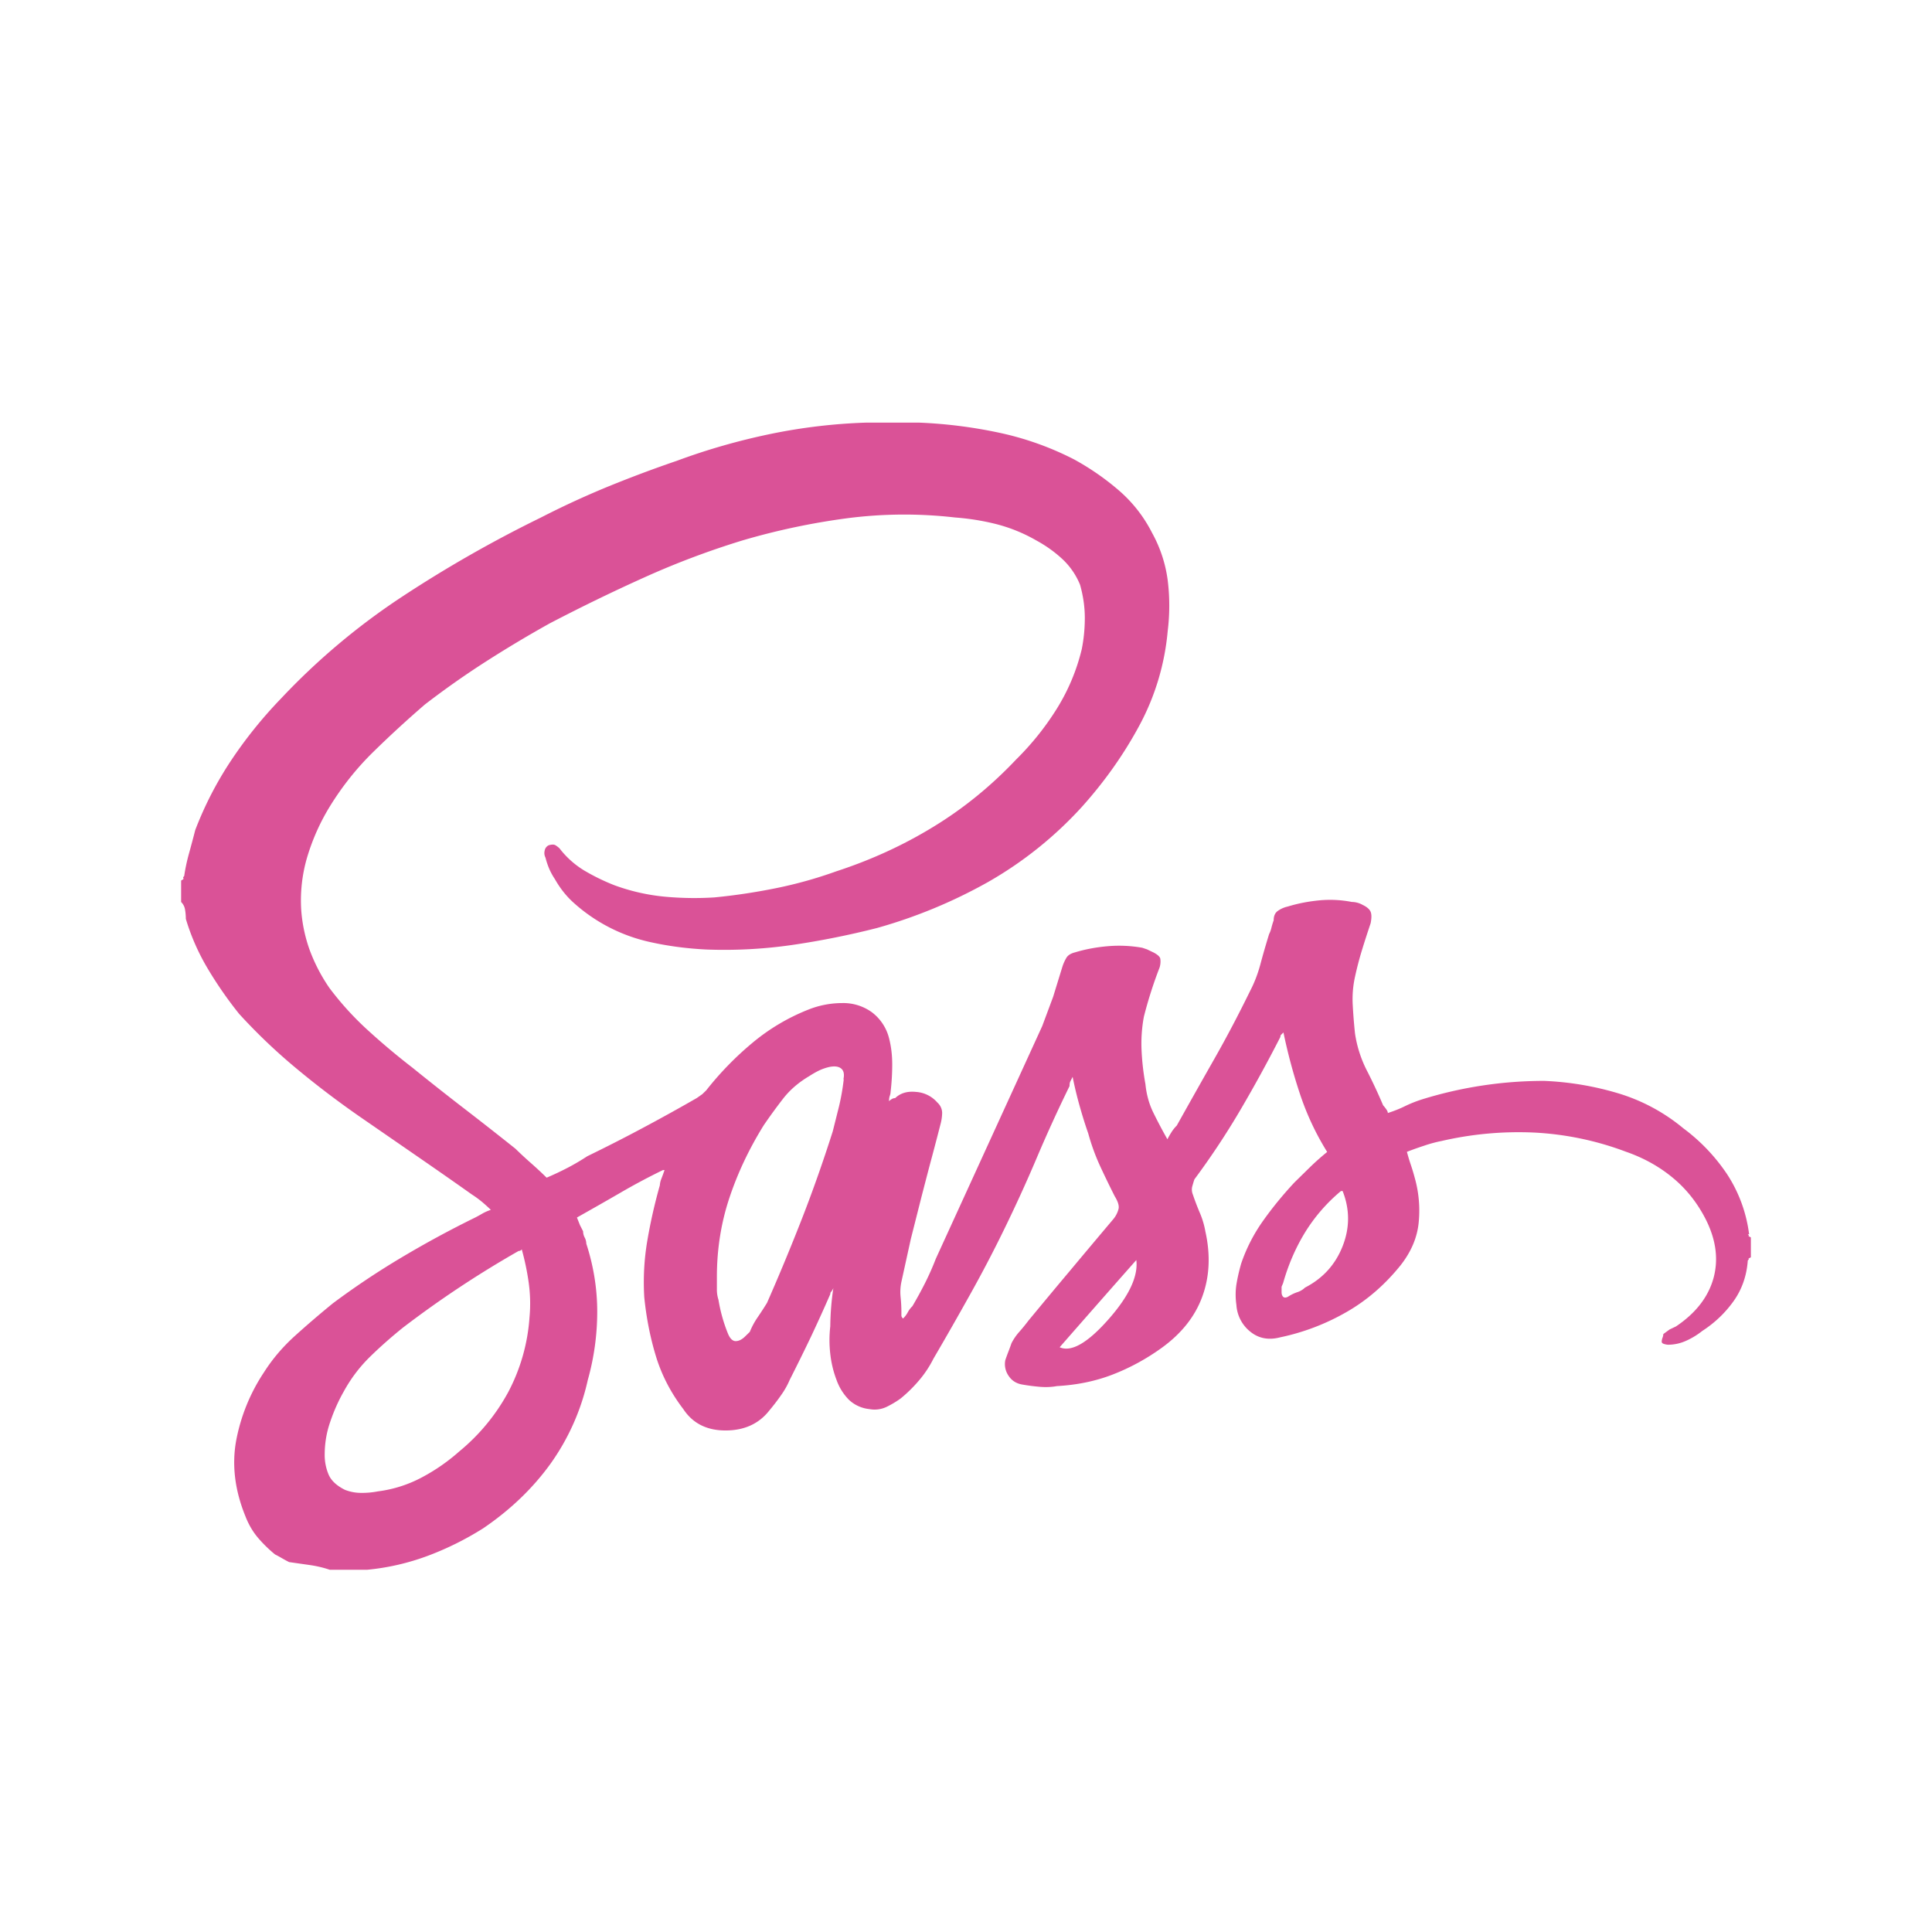 <svg xmlns="http://www.w3.org/2000/svg" width="32" height="32" viewBox="0 0 32 32"><path fill="#DA5297" fill-rule="evenodd" d="M28.97 20.438a2.352 2.352 0 0 0-.363-.988 3.077 3.077 0 0 0-.726-.762 3.071 3.071 0 0 0-1.087-.582 4.981 4.981 0 0 0-1.217-.203 6.82 6.82 0 0 0-2.02.305 2.152 2.152 0 0 0-.285.113c-.086.043-.181.08-.285.114 0-.017-.009-.038-.027-.063a.565.565 0 0 0-.051-.064 8.732 8.732 0 0 0-.272-.582 1.992 1.992 0 0 1-.194-.61 9.026 9.026 0 0 1-.038-.481 1.718 1.718 0 0 1 .038-.456c.033-.152.072-.3.116-.444.044-.144.092-.291.143-.443.017-.084.017-.148 0-.19-.018-.042-.061-.08-.13-.113a.376.376 0 0 0-.182-.05 1.883 1.883 0 0 0-.53-.027c-.181.017-.358.05-.53.103a.449.449 0 0 0-.17.076c-.043.033-.064.084-.064.153-.018.05-.03.093-.038.126a.445.445 0 0 1-.038.102c-.052.17-.1.334-.143.496-.043.16-.1.309-.17.443-.19.388-.387.764-.594 1.128-.207.364-.414.732-.622 1.104a.62.62 0 0 0-.09.113 1.3 1.3 0 0 0-.065.114 8.267 8.267 0 0 1-.234-.443c-.07-.143-.113-.3-.13-.47a4.178 4.178 0 0 1-.064-.558 2.437 2.437 0 0 1 .038-.558 6.99 6.99 0 0 1 .259-.812.328.328 0 0 0 .013-.152c-.009-.034-.048-.068-.116-.103l-.105-.05-.077-.026a2.193 2.193 0 0 0-.57-.026c-.19.016-.372.05-.544.102-.07.018-.117.047-.143.09a.742.742 0 0 0-.064.14l-.156.507-.18.483-1.763 3.855c-.052.135-.112.27-.18.406a6.736 6.736 0 0 1-.208.38.4.4 0 0 0-.077.102.4.4 0 0 1-.078.102c-.018-.017-.027-.034-.027-.05v-.05a2.43 2.43 0 0 0-.013-.254.814.814 0 0 1 .013-.253l.156-.71.18-.712c.053-.203.104-.402.156-.596.052-.193.104-.392.156-.595a.76.76 0 0 0 .027-.19.233.233 0 0 0-.078-.166.513.513 0 0 0-.35-.177c-.147-.016-.263.018-.35.102a.11.11 0 0 0-.051.013.245.245 0 0 0-.051.038c0-.034.004-.064.013-.09a.207.207 0 0 0 .013-.063 3.96 3.96 0 0 0 .027-.456c0-.152-.017-.296-.052-.432a.775.775 0 0 0-.285-.432.807.807 0 0 0-.492-.152 1.518 1.518 0 0 0-.544.102c-.346.135-.66.321-.944.558a5.235 5.235 0 0 0-.764.786l-.065.063-.091.064c-.294.169-.592.334-.894.495-.301.161-.608.317-.92.469a3.806 3.806 0 0 1-.323.19 4.93 4.93 0 0 1-.35.165 6.547 6.547 0 0 0-.258-.24 6.547 6.547 0 0 1-.259-.24c-.276-.22-.556-.44-.842-.66a46.29 46.29 0 0 1-.866-.684 11.64 11.64 0 0 1-.726-.609 5.01 5.01 0 0 1-.648-.711 2.86 2.86 0 0 1-.324-.622 2.48 2.48 0 0 1-.142-.672 2.53 2.53 0 0 1 .104-.888c.088-.288.209-.558.363-.811.208-.34.45-.644.726-.914.276-.271.562-.533.855-.786.329-.253.665-.49 1.01-.711.345-.221.699-.433 1.062-.635.518-.27 1.04-.524 1.567-.761.525-.237 1.065-.44 1.619-.61.57-.168 1.148-.29 1.735-.368a7.358 7.358 0 0 1 1.787-.013c.242.018.475.056.7.114.224.059.44.147.647.266.156.085.299.186.428.305a1.2 1.2 0 0 1 .298.432c.052.186.078.368.078.546 0 .177-.017.35-.051.52a3.34 3.34 0 0 1-.415.988c-.19.304-.414.583-.672.838-.415.439-.872.811-1.373 1.116-.5.306-1.036.55-1.606.736a7.12 7.12 0 0 1-.998.279c-.337.068-.678.12-1.022.153a5.298 5.298 0 0 1-.829-.013 3.323 3.323 0 0 1-.829-.19 3.494 3.494 0 0 1-.492-.24 1.485 1.485 0 0 1-.414-.37.4.4 0 0 0-.065-.05c-.025-.016-.064-.016-.116 0a.122.122 0 0 0-.065.09.164.164 0 0 0 .014.114c.017.068.039.131.064.19.026.058.056.113.091.165.087.153.19.284.312.393a2.78 2.78 0 0 0 1.255.648c.301.068.616.11.944.126a7.86 7.86 0 0 0 1.424-.076c.465-.068.932-.161 1.4-.28a8.359 8.359 0 0 0 1.837-.76 6.363 6.363 0 0 0 1.555-1.244c.38-.423.7-.876.958-1.357a4.058 4.058 0 0 0 .466-1.56 3.426 3.426 0 0 0 0-.838 2.21 2.21 0 0 0-.259-.786 2.3 2.3 0 0 0-.544-.698 4.276 4.276 0 0 0-.75-.52 4.99 4.99 0 0 0-1.244-.442A7.882 7.882 0 0 0 15.224 7h-.88a9.314 9.314 0 0 0-1.593.19c-.527.11-1.041.257-1.542.443-.396.135-.78.28-1.152.432-.371.153-.738.322-1.1.508A20.76 20.76 0 0 0 6.665 9.88a11.217 11.217 0 0 0-2.008 1.687c-.31.321-.586.664-.828 1.027-.242.364-.44.749-.595 1.154-.035.136-.07.267-.105.393-.035.127-.061.25-.078.369-.017.017-.022.03-.013.037.009.008-.004.02-.038.037v.356a.226.226 0 0 1 .065.127.89.89 0 0 1 .013.152c.086.288.207.563.363.825s.329.511.519.748c.294.322.608.622.944.901.336.28.686.546 1.05.799l.92.635c.319.22.634.439.944.659.052.033.104.071.156.113.052.043.104.09.156.14a.773.773 0 0 0-.143.063 2.4 2.4 0 0 1-.116.064c-.414.203-.82.423-1.216.659-.397.236-.777.49-1.14.761a16.1 16.1 0 0 0-.622.533c-.207.186-.38.389-.519.608a3.064 3.064 0 0 0-.466 1.154c-.068.398-.016.808.156 1.231.052.135.121.254.207.356.086.101.181.194.285.279.035.017.073.038.116.063a2.4 2.4 0 0 0 .116.063l.35.05c.113.017.22.042.323.077h.622a3.93 3.93 0 0 0 .998-.229c.319-.119.626-.271.92-.456.448-.304.82-.66 1.113-1.065a3.8 3.8 0 0 0 .622-1.394 4.18 4.18 0 0 0 .156-1.129c0-.38-.06-.756-.181-1.128a.224.224 0 0 0-.027-.102.224.224 0 0 1-.026-.103l-.052-.102-.05-.126c.241-.136.479-.271.712-.406.233-.136.47-.262.712-.38h.027a3.77 3.77 0 0 1-.051.14.347.347 0 0 0-.027.113 8.707 8.707 0 0 0-.207.914c-.052.305-.07.618-.051.938.034.34.098.665.193.978.095.312.246.604.453.875.156.237.389.355.7.355.31 0 .552-.11.725-.33.07-.084.135-.168.194-.253.06-.084.107-.168.143-.253.12-.237.237-.474.35-.71.112-.238.22-.475.323-.712 0-.017.004-.03.013-.037a.231.231 0 0 0 .038-.064 4.573 4.573 0 0 0-.051.635 1.968 1.968 0 0 0 0 .456c.017.152.052.296.104.432a.891.891 0 0 0 .207.33.579.579 0 0 0 .337.152.46.46 0 0 0 .285-.037c.086-.042.164-.089.234-.14.103-.084.203-.181.298-.292.095-.11.177-.233.245-.368.208-.355.41-.71.608-1.065s.384-.71.557-1.065c.19-.389.372-.786.544-1.192.172-.406.354-.803.544-1.191 0-.034.004-.06.013-.077l.038-.076c.034.169.073.33.116.482.043.153.09.305.143.456.051.186.116.364.193.533.078.169.16.338.246.508.052.084.073.152.064.203a.427.427 0 0 1-.09.177c-.243.288-.48.57-.713.849-.234.278-.462.553-.687.825a3.256 3.256 0 0 1-.155.19.88.88 0 0 0-.13.19 3.77 3.77 0 0 1-.051.139 3.77 3.77 0 0 0-.051.14.339.339 0 0 0 .05.253c.053.084.13.135.235.152.103.018.203.03.298.038.095.007.186.003.272-.013.328-.018.635-.08.92-.19.285-.11.557-.257.815-.443.328-.237.553-.52.673-.85.12-.328.138-.688.051-1.077a1.393 1.393 0 0 0-.09-.305 4.302 4.302 0 0 1-.117-.306.222.222 0 0 1-.013-.126c.009-.034.021-.076.038-.127.276-.372.531-.757.764-1.154.233-.397.453-.799.66-1.205 0-.017.004-.03.013-.037l.038-.037c.07.338.16.677.272 1.014.112.338.262.66.452.965a4.127 4.127 0 0 0-.285.253l-.258.253c-.19.204-.363.415-.519.635-.156.22-.277.456-.363.71-.034.119-.06.233-.078.343-.017.11-.017.225 0 .343a.614.614 0 0 0 .234.443c.138.11.302.14.492.09a3.738 3.738 0 0 0 1.1-.42c.338-.194.635-.452.894-.774.172-.22.272-.452.298-.698a1.995 1.995 0 0 0-.064-.748 3.23 3.23 0 0 0-.065-.216 3.23 3.23 0 0 1-.065-.216c.087-.034.182-.068.286-.102.103-.035.198-.06.285-.077a5.67 5.67 0 0 1 1.541-.14 5.03 5.03 0 0 1 1.515.317c.294.102.553.246.777.432.225.186.406.415.544.685.172.339.215.665.13.977-.087.313-.294.58-.622.8l-.105.05-.104.076a.196.196 0 0 1-.014.063.196.196 0 0 0-.013.063c0 .018.013.03.038.038a.297.297 0 0 0 .065.013.727.727 0 0 0 .298-.064c.095-.042.186-.097.272-.165.208-.135.38-.3.519-.495.138-.195.216-.42.234-.672.017-.018.022-.026.013-.026s.004-.009.038-.026v-.33c-.034-.017-.047-.026-.038-.026.009 0 .004-.009-.013-.026h.026l-.005-.005zm-20.199 1.37a3.1 3.1 0 0 1-.35 1.244 3.31 3.31 0 0 1-.815.989 3.17 3.17 0 0 1-.622.431 2.112 2.112 0 0 1-.726.23 1.378 1.378 0 0 1-.271.025.743.743 0 0 1-.272-.05c-.138-.068-.229-.153-.272-.253a.829.829 0 0 1-.065-.33c0-.186.03-.368.092-.545.06-.178.134-.343.22-.495.12-.22.267-.414.44-.583.174-.17.356-.33.545-.482A17.049 17.049 0 0 1 8.59 20.72c.018 0 .03-.005.039-.013l.013-.013c.052.186.09.372.116.558.025.186.03.373.013.559v-.004zm5.204-3.931a3.75 3.75 0 0 1-.077.443l-.105.419c-.156.49-.324.968-.505 1.433a35.83 35.83 0 0 1-.584 1.408 5.801 5.801 0 0 1-.156.24 1.265 1.265 0 0 0-.129.24l-.078.076c-.052.051-.104.077-.156.077-.051 0-.095-.043-.129-.127a2.61 2.61 0 0 1-.156-.558.539.539 0 0 1-.026-.177v-.203c0-.457.069-.893.207-1.307.138-.415.328-.816.57-1.205.104-.152.212-.3.323-.443.112-.143.255-.266.428-.368.052-.034.104-.064.156-.09a.833.833 0 0 1 .18-.063c.087-.017.151-.009.194.026.043.035.056.094.038.177l.005.002zm3.576 4.438a380.754 380.754 0 0 1 1.27-1.445c.033.27-.122.6-.467.989-.344.388-.612.54-.802.456h-.001zm4.065-.989a.331.331 0 0 1-.13.077.69.69 0 0 0-.155.076c-.034.017-.06.017-.078 0-.017-.017-.026-.043-.026-.076v-.09l.026-.063c.086-.304.207-.583.363-.838a2.81 2.81 0 0 1 .595-.685h.027c.12.304.12.609 0 .914-.12.305-.328.534-.622.685z"/></svg>
